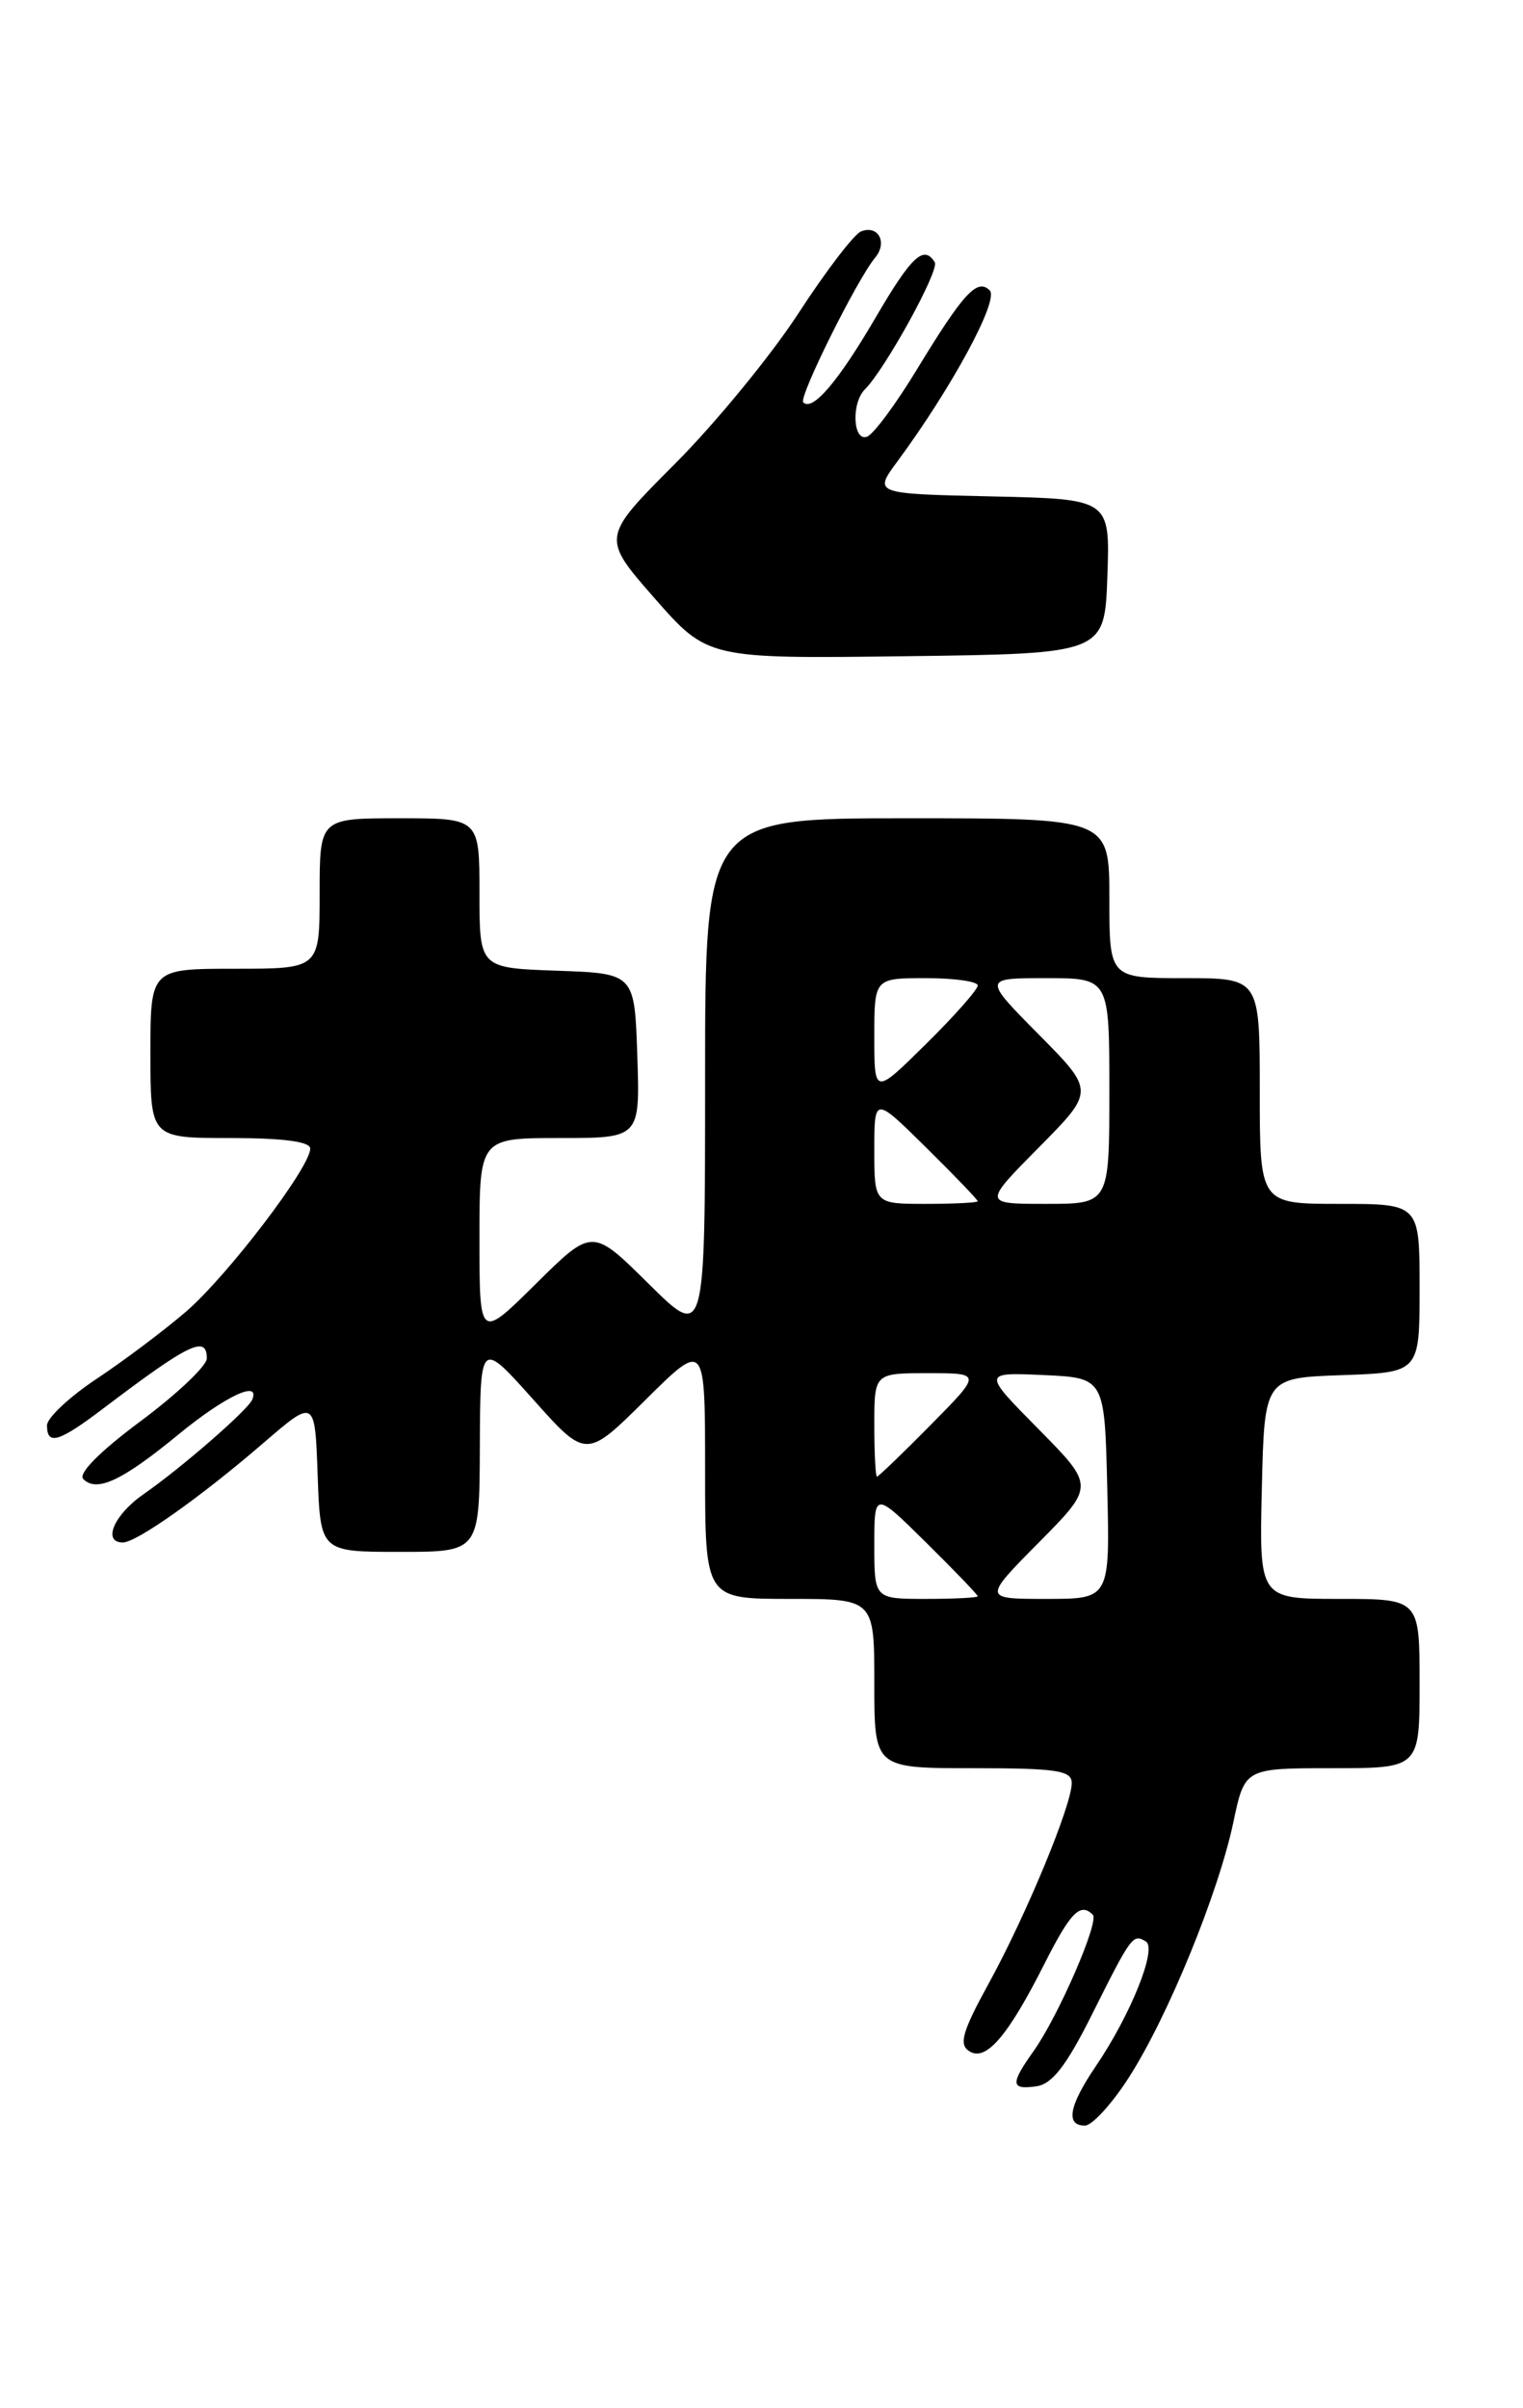 <?xml version="1.0" encoding="UTF-8" standalone="no"?>
<!DOCTYPE svg PUBLIC "-//W3C//DTD SVG 1.1//EN" "http://www.w3.org/Graphics/SVG/1.1/DTD/svg11.dtd" >
<svg xmlns="http://www.w3.org/2000/svg" xmlns:xlink="http://www.w3.org/1999/xlink" version="1.1" viewBox="0 0 162 256">
 <g >
 <path fill="currentColor"
d=" M 120.09 220.86 C 124.23 214.41 129.60 201.28 131.19 193.75 C 132.40 188.00 132.40 188.00 141.70 188.00 C 151.00 188.00 151.00 188.00 151.00 179.00 C 151.00 170.00 151.00 170.00 142.47 170.00 C 133.94 170.00 133.94 170.00 134.22 158.25 C 134.50 146.50 134.50 146.50 142.75 146.21 C 151.00 145.92 151.00 145.92 151.00 136.96 C 151.00 128.00 151.00 128.00 142.50 128.00 C 134.00 128.00 134.00 128.00 134.00 116.00 C 134.00 104.00 134.00 104.00 126.00 104.00 C 118.00 104.00 118.00 104.00 118.00 95.50 C 118.00 87.00 118.00 87.00 96.50 87.00 C 75.00 87.00 75.00 87.00 75.00 114.72 C 75.00 142.44 75.00 142.44 69.00 136.50 C 63.00 130.56 63.00 130.56 57.00 136.50 C 51.00 142.44 51.00 142.44 51.00 131.72 C 51.00 121.00 51.00 121.00 59.54 121.00 C 68.08 121.00 68.08 121.00 67.79 112.25 C 67.50 103.50 67.50 103.50 59.25 103.21 C 51.00 102.92 51.00 102.92 51.00 94.96 C 51.00 87.00 51.00 87.00 42.50 87.00 C 34.00 87.00 34.00 87.00 34.00 95.00 C 34.00 103.00 34.00 103.00 25.00 103.00 C 16.00 103.00 16.00 103.00 16.00 112.00 C 16.00 121.00 16.00 121.00 24.50 121.00 C 30.12 121.00 33.00 121.38 33.00 122.12 C 33.00 124.12 24.15 135.71 19.76 139.48 C 17.42 141.49 13.14 144.70 10.25 146.62 C 7.36 148.54 5.00 150.76 5.00 151.55 C 5.00 153.72 6.25 153.34 10.99 149.75 C 20.12 142.83 22.00 141.92 22.00 144.43 C 22.00 145.22 18.83 148.22 14.96 151.10 C 10.60 154.34 8.28 156.68 8.86 157.26 C 10.30 158.70 12.99 157.44 18.99 152.51 C 23.94 148.45 27.71 146.67 26.83 148.81 C 26.38 149.91 19.25 156.11 15.25 158.88 C 12.12 161.06 10.86 164.00 13.07 164.00 C 14.52 164.00 21.34 159.18 28.00 153.44 C 33.50 148.70 33.50 148.70 33.79 156.85 C 34.08 165.00 34.08 165.00 42.54 165.00 C 51.00 165.00 51.00 165.00 51.04 153.75 C 51.09 142.50 51.09 142.50 56.72 148.80 C 62.35 155.10 62.35 155.10 68.67 148.83 C 75.00 142.56 75.00 142.56 75.00 156.28 C 75.00 170.00 75.00 170.00 84.00 170.00 C 93.00 170.00 93.00 170.00 93.00 179.00 C 93.00 188.00 93.00 188.00 103.50 188.00 C 112.40 188.00 114.00 188.24 114.00 189.58 C 114.00 191.93 109.16 203.61 105.19 210.85 C 102.35 216.02 101.97 217.37 103.10 218.09 C 104.87 219.23 107.21 216.50 111.12 208.75 C 113.88 203.30 114.92 202.25 116.24 203.58 C 116.96 204.29 112.55 214.43 109.92 218.11 C 107.45 221.59 107.50 222.21 110.25 221.82 C 111.92 221.58 113.44 219.62 116.16 214.17 C 120.36 205.78 120.51 205.58 121.89 206.43 C 123.10 207.18 120.26 214.25 116.53 219.73 C 113.70 223.91 113.32 226.00 115.40 226.00 C 116.16 226.00 118.28 223.69 120.09 220.86 Z  M 117.79 61.28 C 118.08 53.06 118.08 53.06 105.50 52.78 C 92.91 52.50 92.91 52.50 95.47 49.04 C 101.25 41.21 106.29 31.89 105.28 30.88 C 103.95 29.55 102.49 31.13 97.50 39.33 C 95.30 42.95 92.94 46.14 92.25 46.42 C 90.74 47.04 90.52 42.88 91.99 41.41 C 94.16 39.24 99.95 28.73 99.43 27.89 C 98.27 26.00 96.95 27.23 93.10 33.83 C 89.15 40.58 86.43 43.77 85.44 42.78 C 84.92 42.26 91.15 29.73 93.09 27.39 C 94.43 25.78 93.42 23.90 91.60 24.60 C 90.86 24.88 87.86 28.80 84.93 33.31 C 82.00 37.81 76.08 45.02 71.78 49.33 C 63.97 57.15 63.97 57.15 69.62 63.60 C 75.28 70.04 75.28 70.04 96.39 69.77 C 117.50 69.50 117.50 69.50 117.79 61.28 Z  M 93.00 164.28 C 93.00 158.57 93.00 158.57 98.50 164.00 C 101.53 166.99 104.00 169.56 104.00 169.72 C 104.00 169.87 101.53 170.00 98.50 170.00 C 93.00 170.00 93.00 170.00 93.00 164.28 Z  M 110.50 164.00 C 116.44 158.00 116.44 158.00 110.47 151.95 C 104.50 145.91 104.50 145.91 111.00 146.20 C 117.50 146.50 117.50 146.50 117.78 158.25 C 118.06 170.00 118.06 170.00 111.31 170.00 C 104.56 170.00 104.56 170.00 110.50 164.00 Z  M 93.00 151.50 C 93.00 146.00 93.00 146.00 98.72 146.00 C 104.43 146.00 104.43 146.00 99.00 151.50 C 96.01 154.53 93.44 157.00 93.28 157.00 C 93.13 157.00 93.00 154.53 93.00 151.50 Z  M 93.00 122.28 C 93.00 116.57 93.00 116.57 98.50 122.00 C 101.53 124.99 104.00 127.56 104.00 127.72 C 104.00 127.87 101.53 128.00 98.50 128.00 C 93.00 128.00 93.00 128.00 93.00 122.28 Z  M 110.50 122.00 C 116.44 116.00 116.44 116.00 110.50 110.00 C 104.56 104.00 104.56 104.00 111.28 104.00 C 118.00 104.00 118.00 104.00 118.00 116.00 C 118.00 128.00 118.00 128.00 111.28 128.00 C 104.56 128.00 104.56 128.00 110.50 122.00 Z  M 93.00 110.22 C 93.00 104.00 93.00 104.00 98.50 104.00 C 101.53 104.00 104.00 104.35 104.00 104.78 C 104.00 105.22 101.53 108.01 98.50 111.00 C 93.00 116.43 93.00 116.43 93.00 110.22 Z "/>
</g>
</svg>